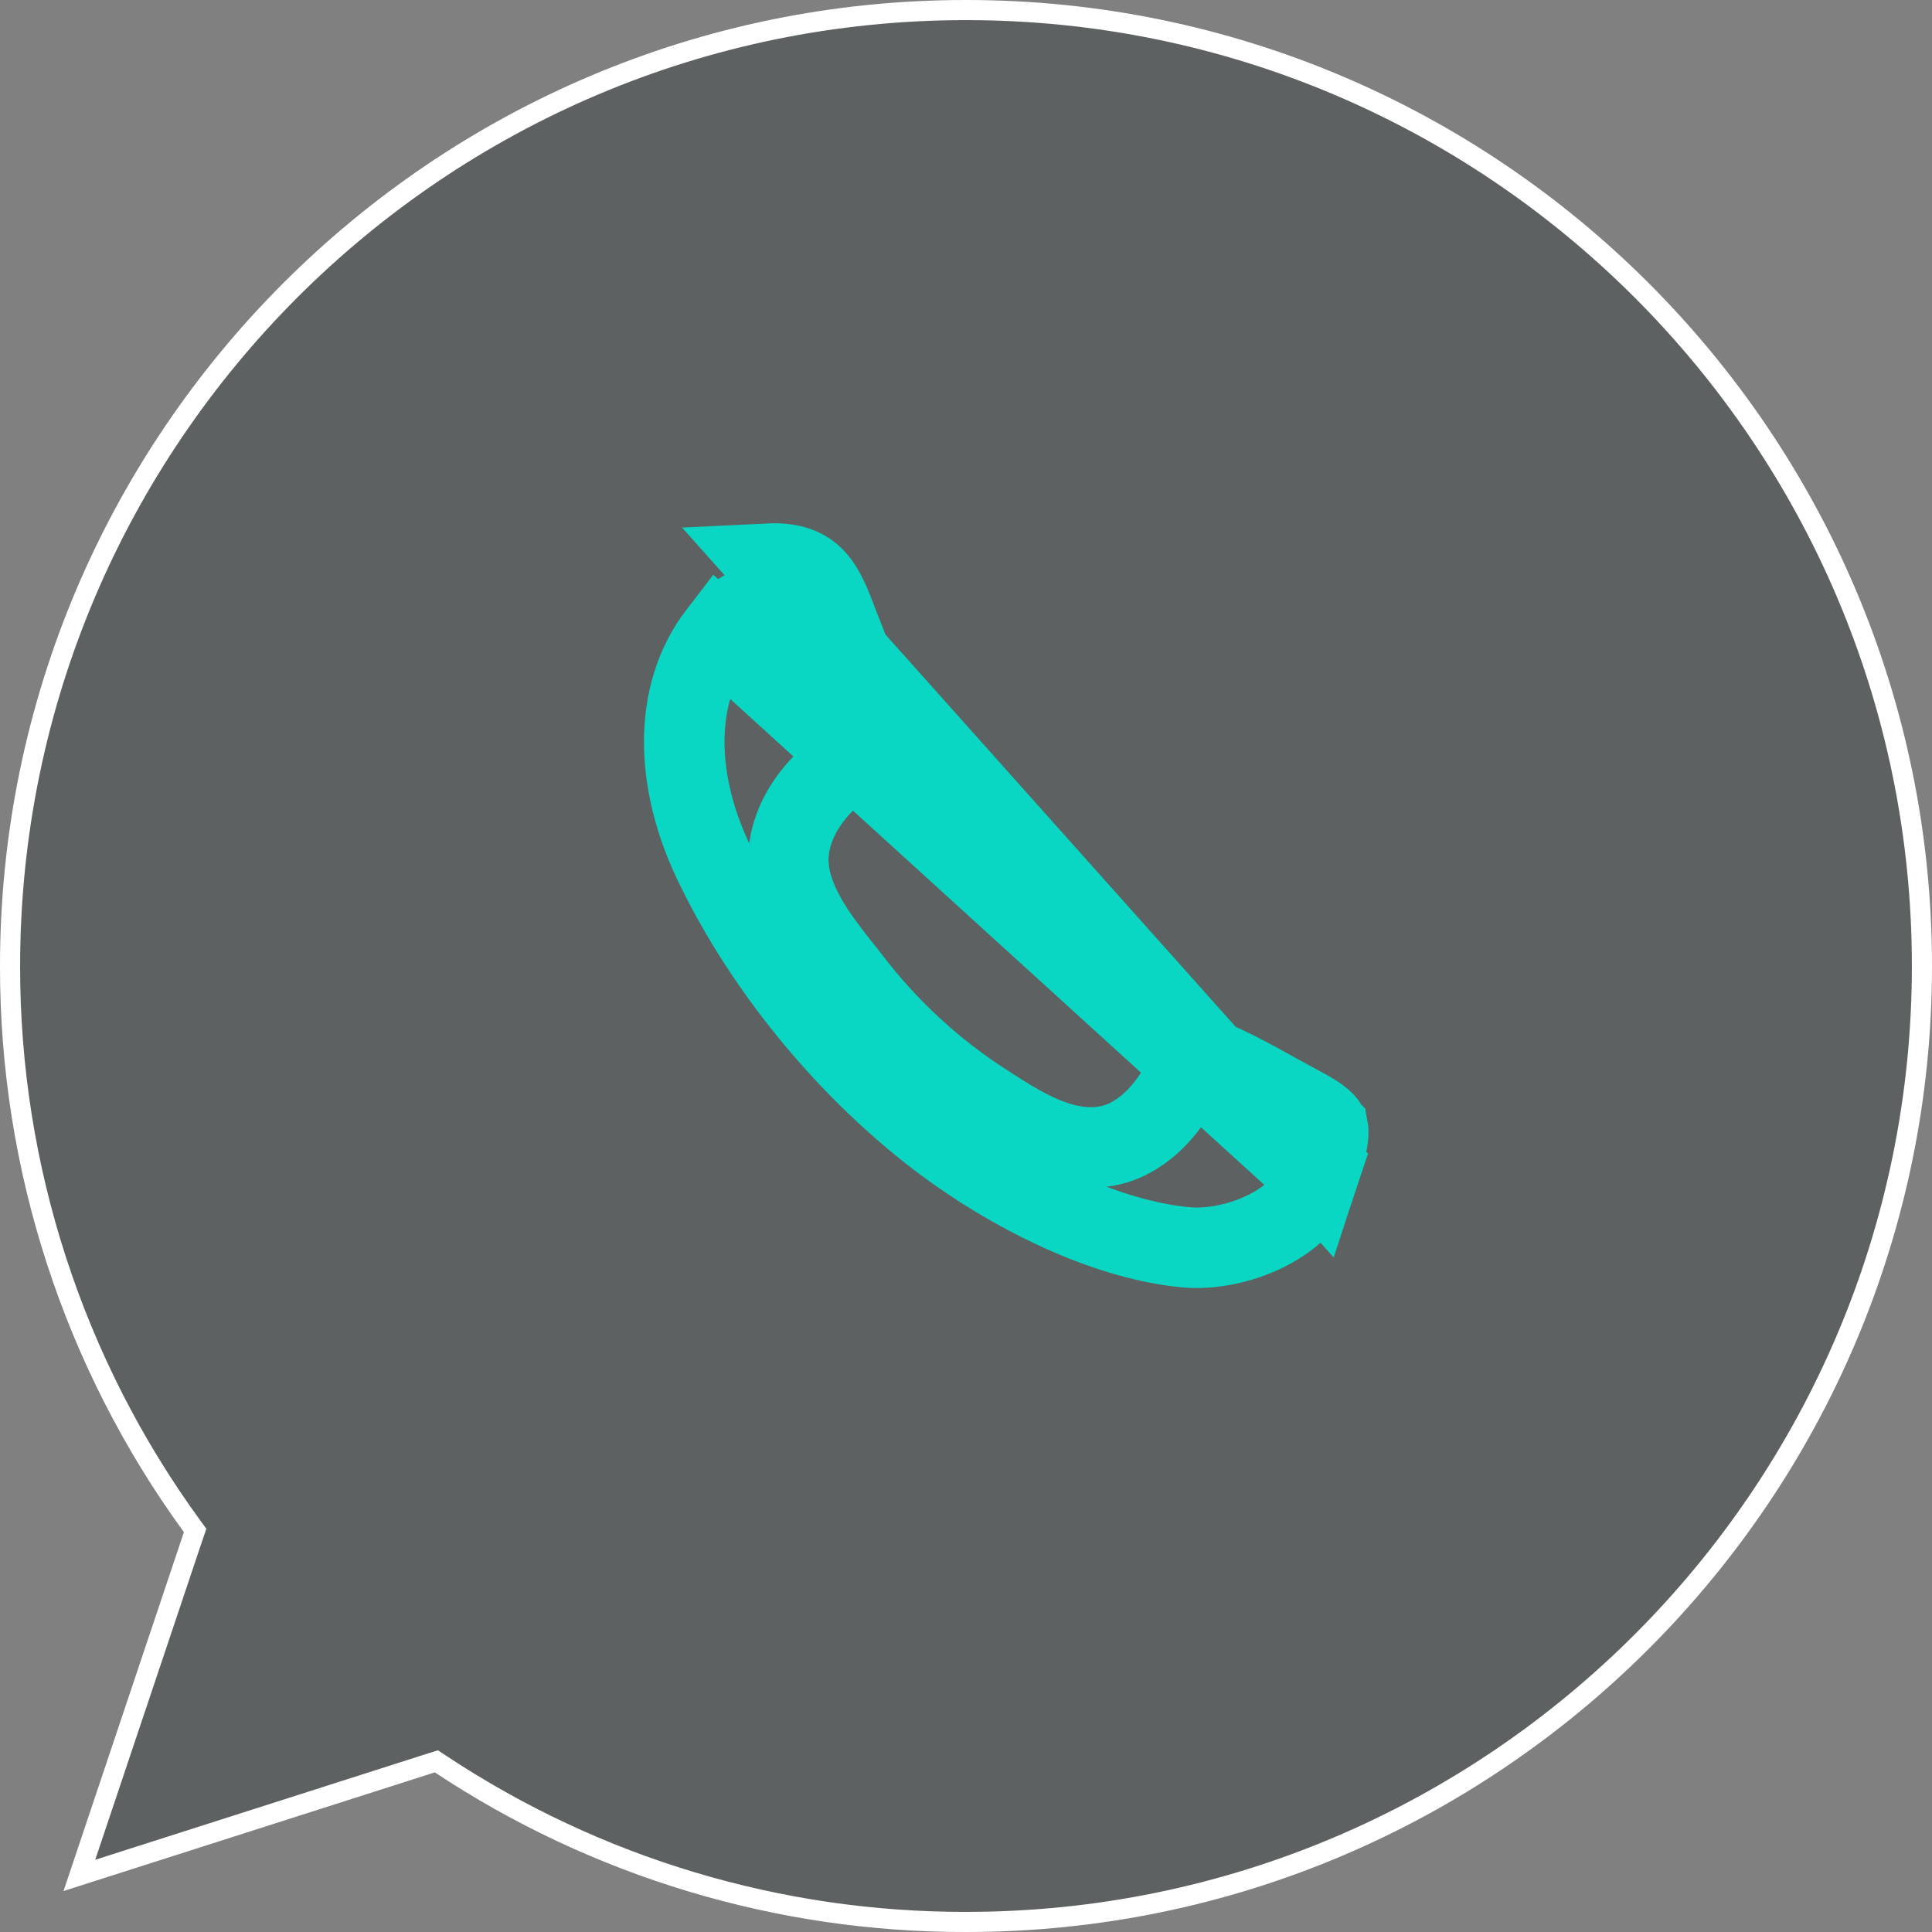<svg width="24" height="24" viewBox="0 0 24 24" fill="none" xmlns="http://www.w3.org/2000/svg">
<rect x="0" y="0" width="24" height="24" fill="#808080" stroke="none"/>
<g clip-path="url(#clip0_1_59)">
<path d="M0.125 12V12C0.125 5.451 5.45 0.125 11.997 0.125H12.003C18.55 0.125 23.875 5.452 23.875 12C23.875 18.547 18.55 23.875 12.003 23.875H12.003C9.679 23.88 7.407 23.197 5.471 21.913L5.421 21.88L5.363 21.898L0.986 23.297L2.403 19.073L2.424 19.012L2.386 18.96C0.913 16.939 0.121 14.501 0.125 12Z" fill="#353C3C" fill-opacity="0.45" stroke="white" stroke-width="0.25"/>
<path d="M16.363 14.641C16.363 14.641 16.363 14.641 16.363 14.641C16.491 14.251 16.511 14.096 16.496 14.015C16.495 14.014 16.495 14.014 16.495 14.013C16.492 13.995 16.481 13.921 16.233 13.788L16.232 13.787C16.115 13.724 16.003 13.662 15.894 13.602C15.586 13.431 15.303 13.273 15.006 13.152L15.005 13.152C14.951 13.13 14.917 13.122 14.899 13.12C14.888 13.132 14.864 13.158 14.828 13.213C14.797 13.26 14.767 13.311 14.727 13.379L14.72 13.392C14.679 13.461 14.629 13.545 14.573 13.628C14.46 13.794 14.297 13.993 14.047 14.13L14.047 14.13C13.641 14.352 13.216 14.23 12.951 14.118C12.713 14.017 12.48 13.868 12.325 13.769C12.3 13.753 12.277 13.738 12.256 13.725L12.254 13.723L12.254 13.723C11.602 13.307 11.029 12.779 10.561 12.164C10.54 12.137 10.513 12.103 10.482 12.064C10.377 11.932 10.223 11.739 10.1 11.549C10.017 11.419 9.933 11.268 9.874 11.107C9.816 10.949 9.771 10.75 9.803 10.536L9.803 10.534L9.803 10.534C9.871 10.081 10.167 9.788 10.319 9.638C10.341 9.616 10.36 9.598 10.375 9.582C10.449 9.503 10.469 9.467 10.476 9.444C10.481 9.431 10.496 9.385 10.462 9.264L10.462 9.264C10.412 9.081 10.339 8.893 10.254 8.689C10.23 8.629 10.203 8.566 10.175 8.501C10.114 8.356 10.048 8.201 9.991 8.054C9.991 8.054 9.991 8.053 9.991 8.053L10.458 7.874C10.443 7.836 10.429 7.798 10.415 7.762C10.232 7.277 10.117 6.974 9.543 7.002L16.363 14.641ZM16.363 14.641L16.363 14.641C16.363 14.641 16.363 14.642 16.363 14.642C16.363 14.642 16.363 14.642 16.363 14.642C16.278 14.899 16.056 15.128 15.73 15.291C15.403 15.454 15.029 15.521 14.739 15.495C13.8 15.41 12.728 14.899 11.888 14.305C10.667 13.441 9.517 12.098 8.851 10.681L8.851 10.681C8.396 9.713 8.345 8.632 8.926 7.875L16.363 14.641ZM9.223 7.594C9.31 7.543 9.416 7.509 9.568 7.501L8.926 7.875C9.036 7.731 9.132 7.646 9.223 7.594ZM14.883 13.12C14.883 13.119 14.884 13.119 14.888 13.119C14.885 13.12 14.883 13.12 14.883 13.12ZM16.688 14.748L16.838 14.798L16.688 14.748C16.688 14.748 16.688 14.748 16.688 14.748Z" stroke="#09D7C3"/>
</g>
<defs>
<clipPath id="clip0_1_59">
<rect width="24" height="24" fill="white"/>
</clipPath>
</defs>
</svg>
